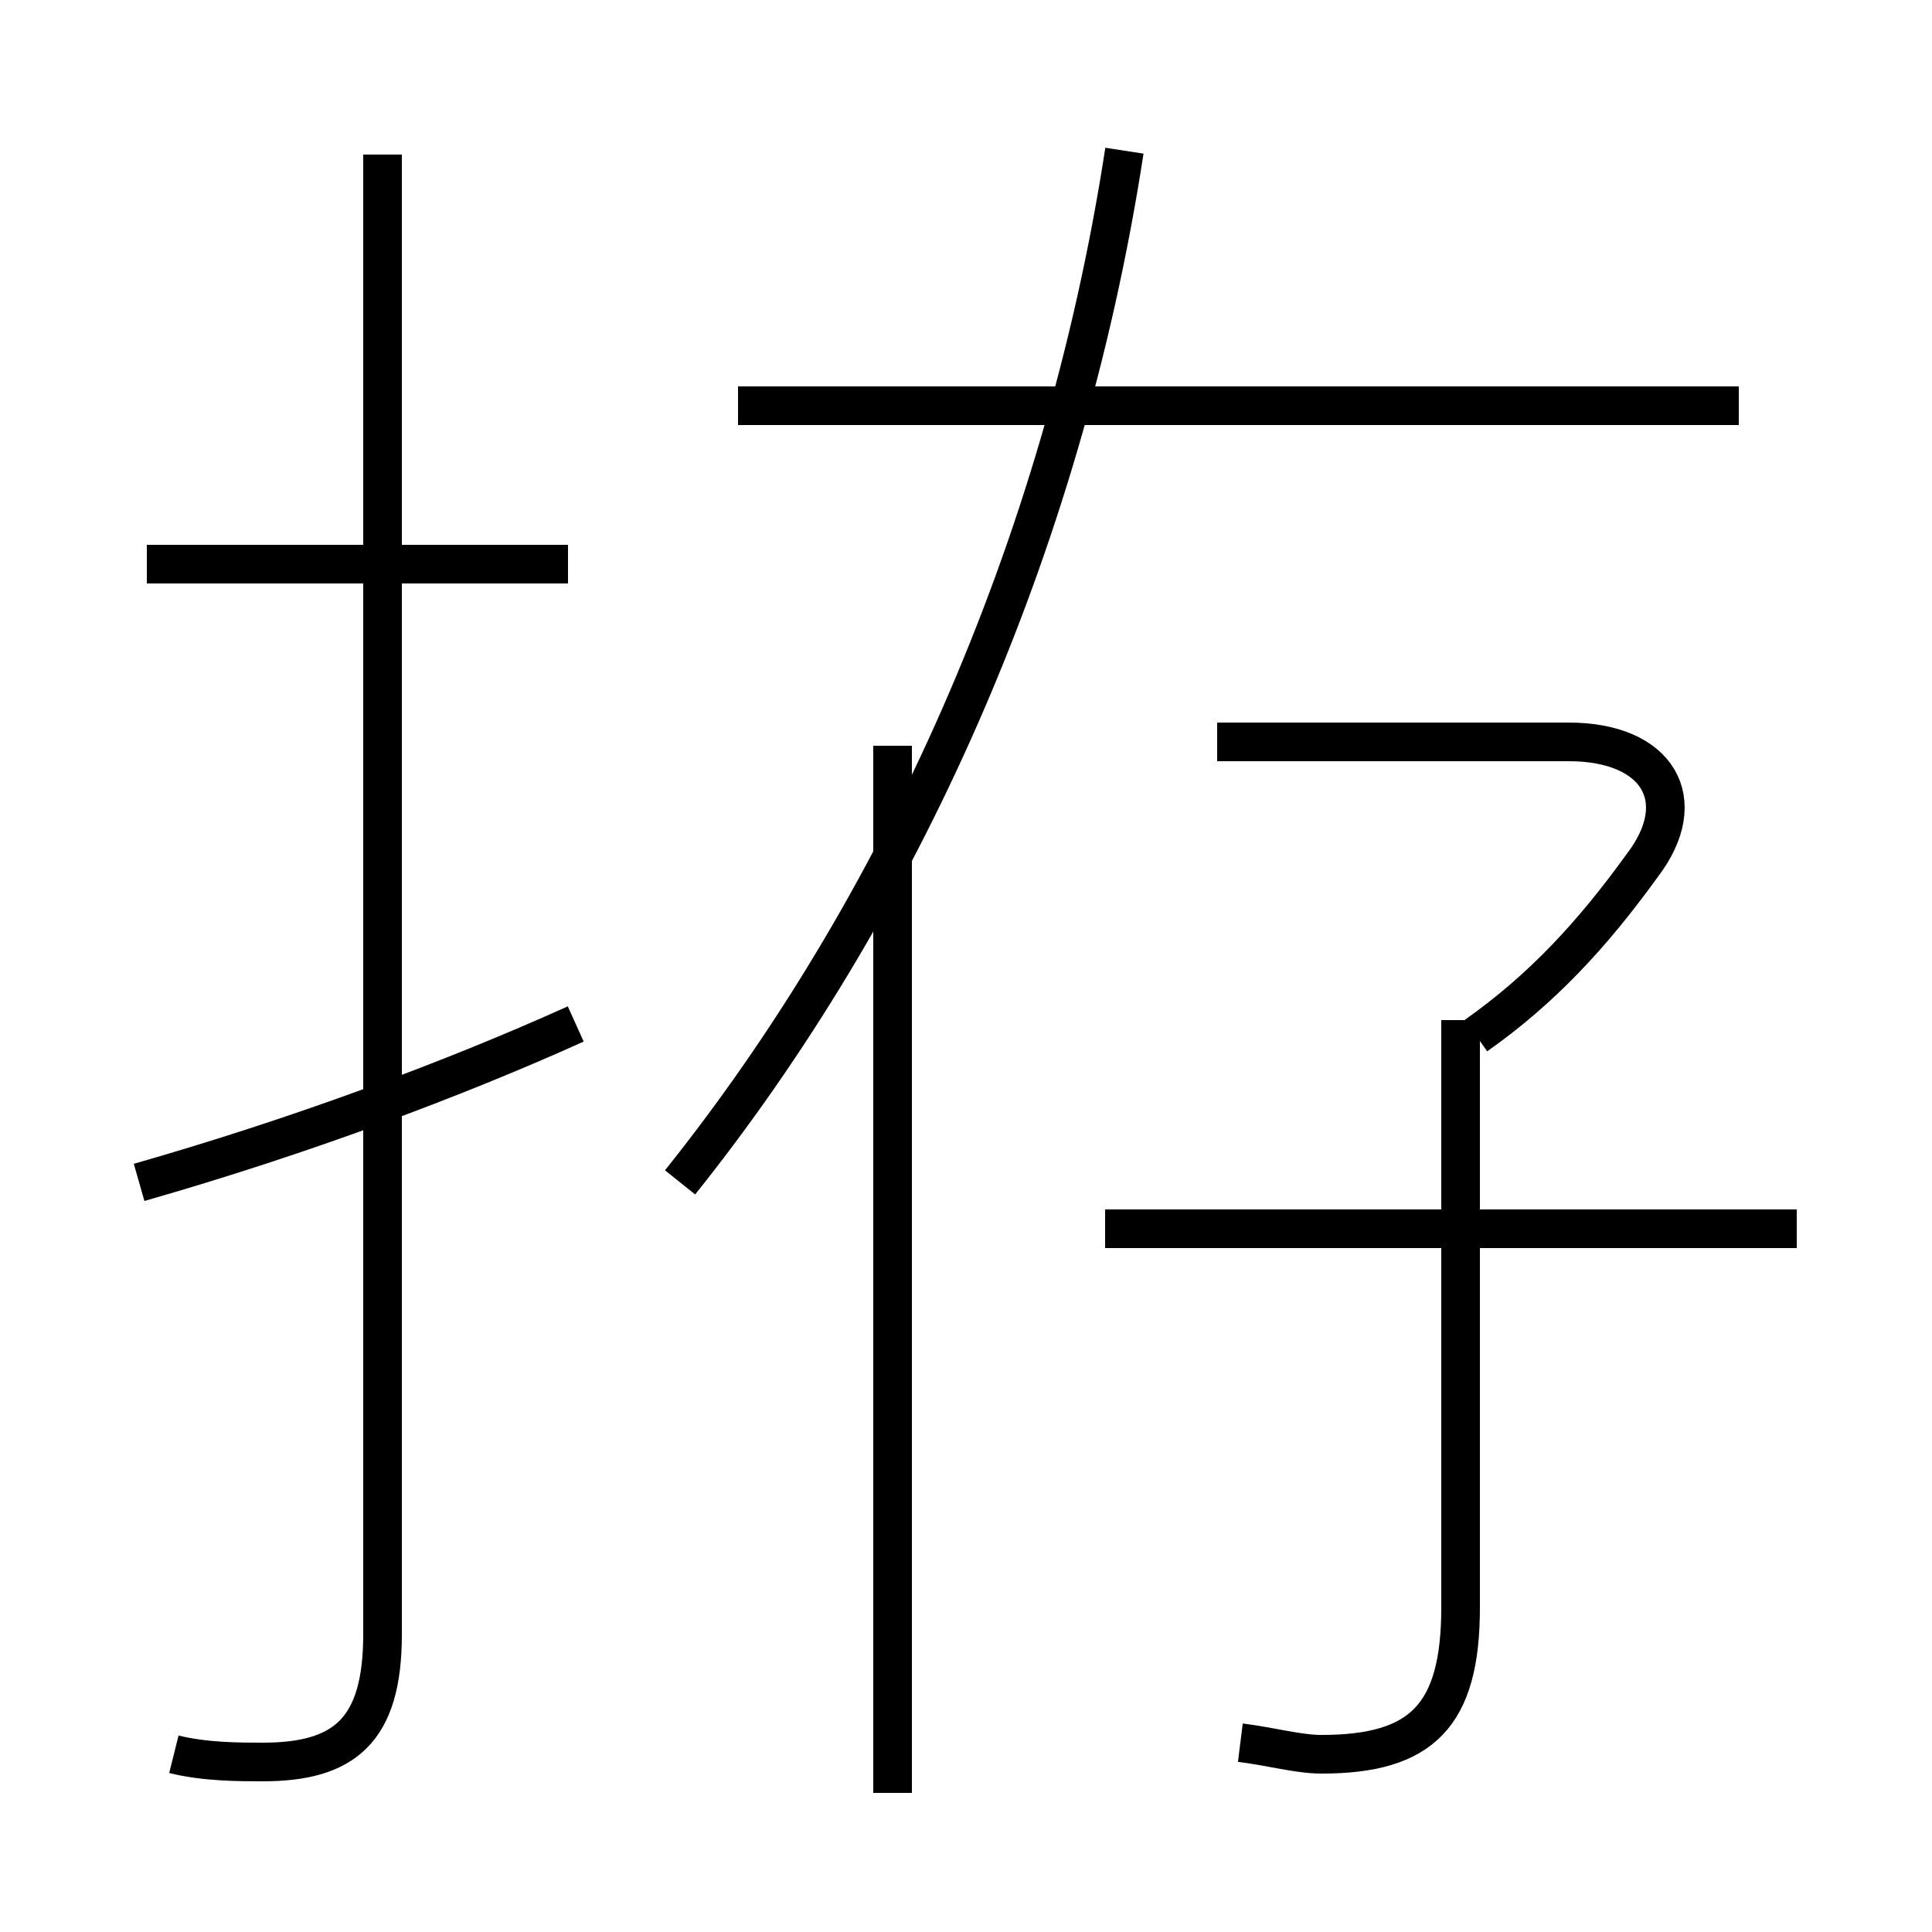 <?xml version='1.0' encoding='utf8'?>
<svg viewBox="0.0 -6.0 50.0 50.0" version="1.1" xmlns="http://www.w3.org/2000/svg">
<rect x="0.0" y="-6.0" width="50.0" height="50.0" fill="#808080" stroke="none"/>
<rect x="-1000" y="-1000" width="2000" height="2000" stroke="white" fill="white"/>
<g style="fill:white;stroke:#000000;  stroke-width:1">
<path d="M 17.6 -13.4 C 23.2 -20.4 27.5 -29.7 29.1 -40.1 M 3.6 -13.4 C 7.8 -14.6 11.8 -16.1 14.9 -17.5 M 4.5 1.4 C 5.3 1.6 6.2 1.6 6.8 1.6 C 8.9 1.6 9.9 0.8 9.9 -1.7 L 9.9 -40.0 M 23.1 2.4 L 23.1 -24.7 M 14.7 -29.4 L 3.8 -29.4 M 32.1 1.1 C 32.9 1.2 33.6 1.4 34.2 1.4 C 36.8 1.4 37.8 0.4 37.8 -2.4 L 37.8 -17.6 M 46.5 -12.2 L 28.6 -12.2 M 38.2 -17.2 C 39.9 -18.4 41.2 -19.8 42.5 -21.6 C 43.8 -23.3 42.9 -24.8 40.6 -24.8 L 31.5 -24.8 M 45.0 -33.5 L 19.1 -33.5" transform="translate(0.0 38.0)" />
</g>
</svg>